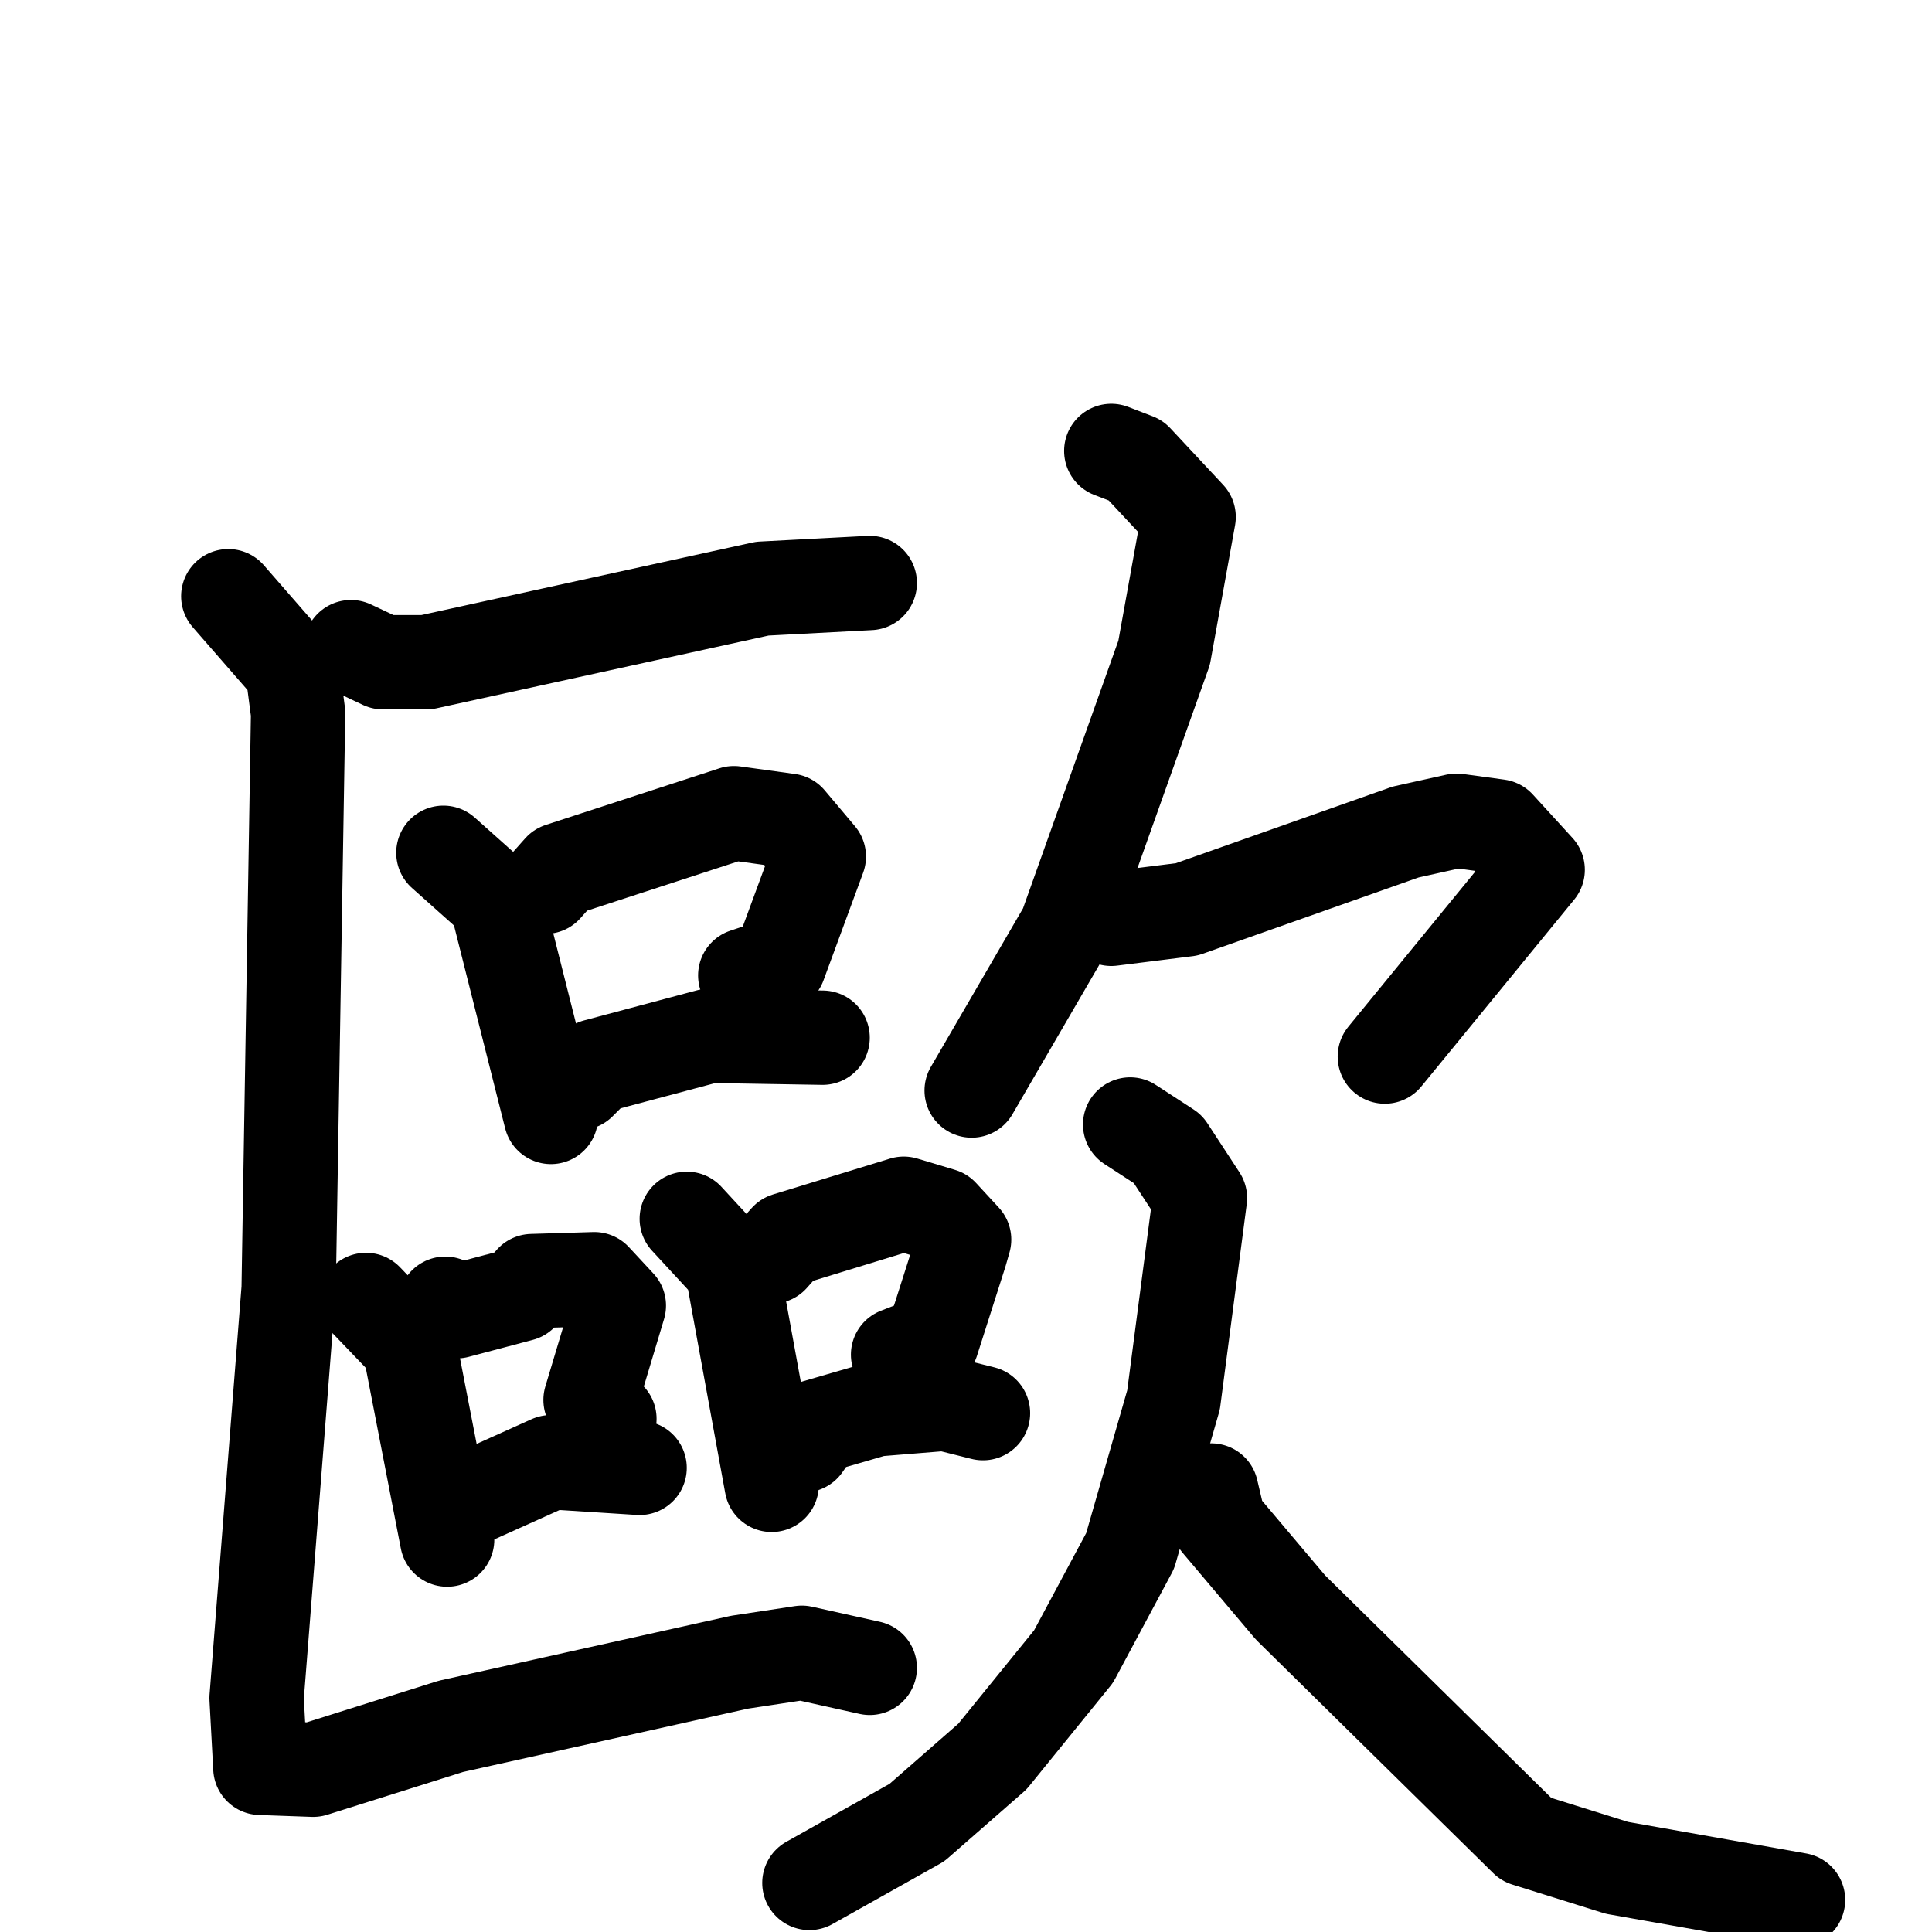 <svg xmlns="http://www.w3.org/2000/svg" viewBox="0 0 1024 1024">
  <g style="fill:none;stroke:#000000;stroke-width:50;stroke-linecap:round;stroke-linejoin:round;" transform="scale(1, 1) translate(0, 0)">
    <path d="M 186.0,343.0 L 203.0,351.0 L 226.0,351.0 L 404.0,312.0 L 461.0,309.0"/>
    <path d="M 235.0,452.0 L 263.0,477.0 L 292.0,592.0"/>
    <path d="M 289.0,470.0 L 297.0,461.0 L 389.0,431.0 L 418.0,435.0 L 434.0,454.0 L 413.0,511.0 L 395.0,517.0"/>
    <path d="M 307.0,574.0 L 316.0,565.0 L 376.0,549.0 L 436.0,550.0"/>
    <path d="M 194.0,689.0 L 217.0,713.0 L 237.0,816.0"/>
    <path d="M 236.0,691.0 L 242.0,695.0 L 276.0,686.0 L 282.0,679.0 L 315.0,678.0 L 328.0,692.0 L 313.0,742.0 L 323.0,752.0"/>
    <path d="M 252.0,793.0 L 292.0,775.0 L 339.0,778.0"/>
    <path d="M 364.0,646.0 L 388.0,672.0 L 409.0,787.0"/>
    <path d="M 409.0,666.0 L 417.0,657.0 L 479.0,638.0 L 499.0,644.0 L 511.0,657.0 L 509.0,664.0 L 494.0,711.0 L 476.0,718.0"/>
    <path d="M 426.0,766.0 L 433.0,756.0 L 464.0,747.0 L 501.0,744.0 L 521.0,749.0"/>
    <path d="M 121.0,316.0 L 155.0,355.0 L 158.0,378.0 L 153.0,683.0 L 136.0,900.0 L 138.0,937.0 L 166.0,938.0 L 239.0,915.0 L 392.0,881.0 L 425.0,876.0 L 461.0,884.0"/>
    <path d="M 589.0,239.0 L 602.0,244.0 L 630.0,274.0 L 617.0,346.0 L 565.0,492.0 L 515.0,578.0"/>
    <path d="M 589.0,487.0 L 629.0,482.0 L 745.0,441.0 L 772.0,435.0 L 794.0,438.0 L 815.0,461.0 L 734.0,560.0"/>
    <path d="M 599.0,596.0 L 619.0,609.0 L 636.0,635.0 L 622.0,742.0 L 599.0,822.0 L 569.0,878.0 L 526.0,931.0 L 486.0,966.0 L 429.0,998.0"/>
    <path d="M 642.0,790.0 L 646.0,807.0 L 684.0,852.0 L 809.0,975.0 L 857.0,990.0 L 953.0,1007.0"/>
  </g>
</svg>
